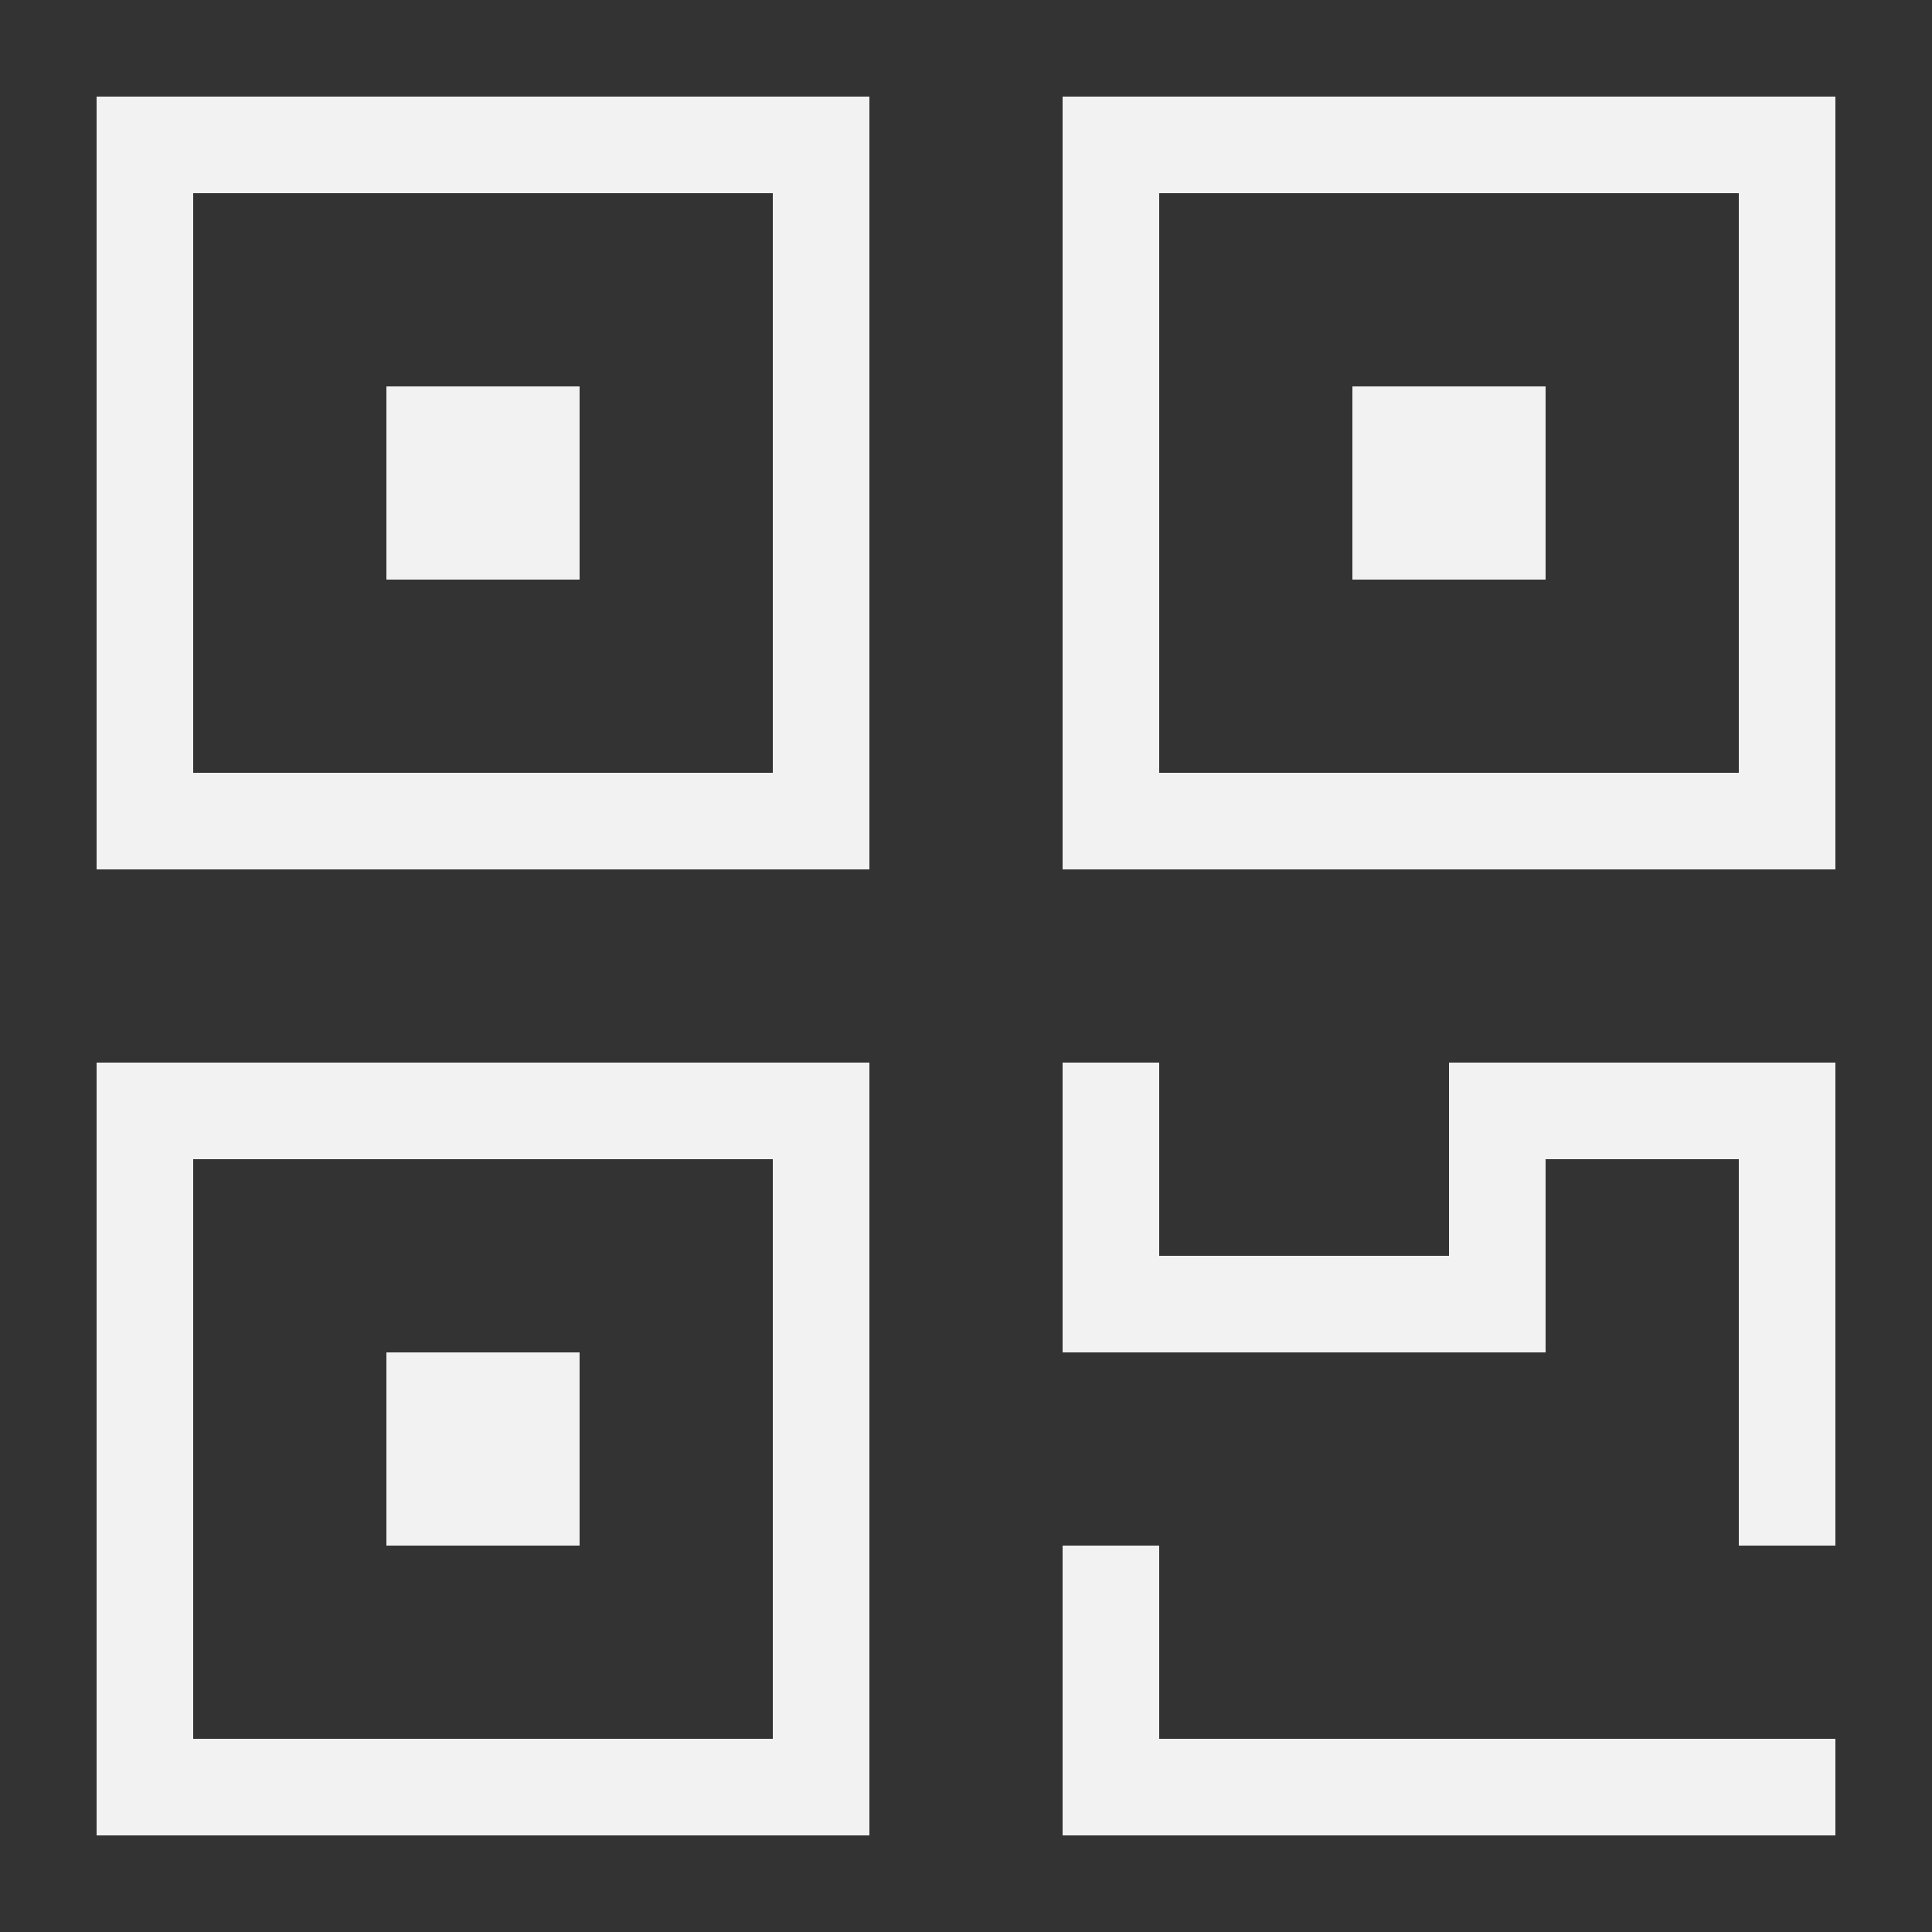 <?xml version="1.0" encoding="utf-8"?>
<!-- Generator: Adobe Illustrator 23.0.1, SVG Export Plug-In . SVG Version: 6.00 Build 0)  -->
<svg version="1.1" id="图层_1" xmlns="http://www.w3.org/2000/svg" xmlns:xlink="http://www.w3.org/1999/xlink" x="0px" y="0px"
	 viewBox="0 0 80 80" style="enable-background:new 0 0 80 80;" xml:space="preserve">
<rect x="0" y="0" width="80" height="80" fill="#333333" stroke="none"/>
<style type="text/css">
	.st0{fill-rule:evenodd;clip-rule:evenodd;fill:#F2F2F2;}
</style>
<title>ic_qr_code</title>
<desc>Created with Sketch.</desc>
<path id="Combined-Shape" class="st0" d="M4,36h32V4H4V36z M8,32V8h24v24H8z M44,36V4h32v32H44z M48,32h24V8H48V32z M4,76V44h32v32
	H4z M8,72h24V48H8V72z M60,44h16v20h-4V48h-8v8H44V44h4v8h12V44z M44,64h4v8h28v4H44V64z M56,24v-8h8v8H56z M16,64v-8h8v8H16z
	 M16,24h8v-8h-8V24z"/>
</svg>
